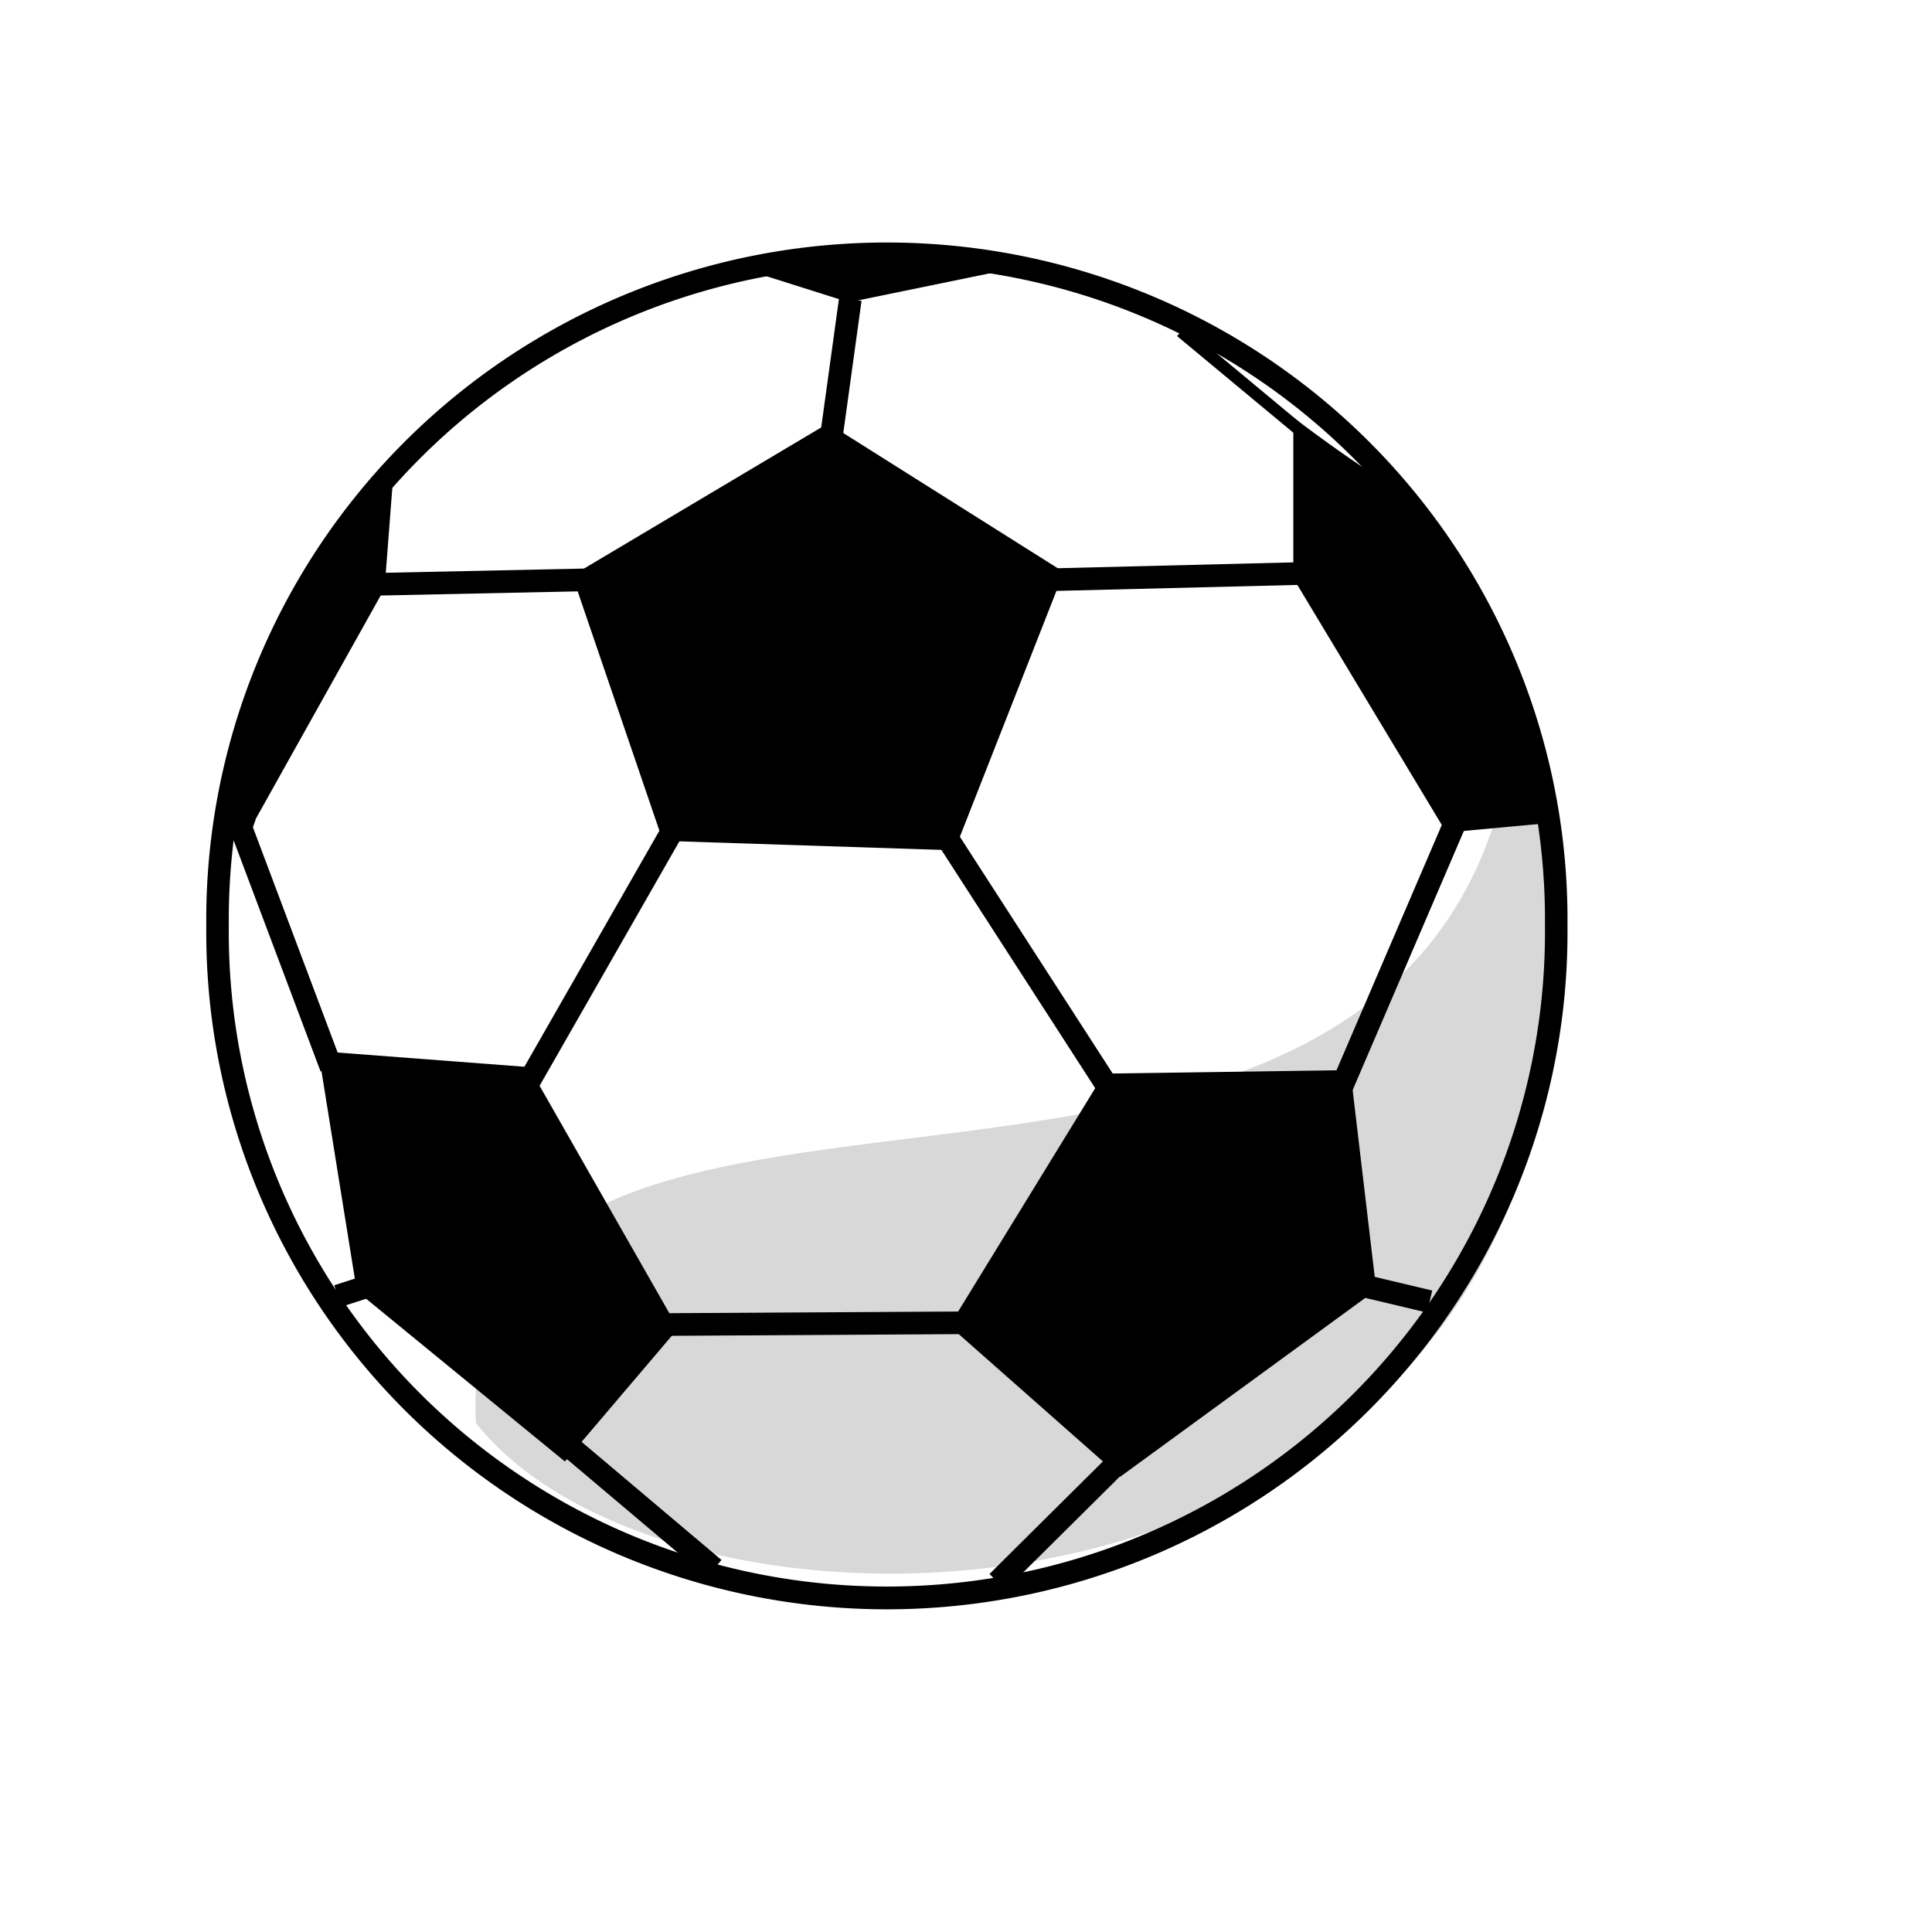 <?xml version="1.0"?>
<!-- source: http://openclipart.org/detail/21992/soccer-ball-by-nicubunu -->
<svg xmlns="http://www.w3.org/2000/svg" height="160pt" width="160pt">
  <defs id="defs1020">
    <linearGradient id="linearGradient1074">
      <stop id="stop1075" stop-color="#fff" stop-opacity="0" offset="0"/>
      <stop id="stop1076" stop-color="#fff" stop-opacity=".4" offset="1"/>
    </linearGradient>
    <linearGradient id="linearGradient2423" x1="41.994" gradientUnits="userSpaceOnUse" y1="27.905" gradientTransform="matrix(1.953 0 0 .512 13.174 17.367)" x2="42.135" y2="20.11"/>
    <linearGradient id="linearGradient2426" x1="22.281" gradientUnits="userSpaceOnUse" y1="43.953" gradientTransform="matrix(.714 0 0 1.401 13.174 17.367)" x2="19.597" y2="35.13"/>
    <linearGradient id="linearGradient2429" x1="50.314" gradientUnits="userSpaceOnUse" y1="103.02" gradientTransform="matrix(1.511 0 0 .662 13.174 17.367)" x2="45.156" y2="114.01"/>
    <linearGradient id="linearGradient2432" x1="65.632" gradientUnits="userSpaceOnUse" y1="54.745" gradientTransform="matrix(1.161 0 0 .861 13.174 17.367)" x2="66.265" y2="39.219"/>
    <filter id="filter3285">
      <feGaussianBlur id="feGaussianBlur3287" stdDeviation="2.233"/>
    </filter>
  </defs>
  <path id="path1195" stroke-linejoin="round" d="m155.07 86.316a66.768 65.691 0 1 1 -133.53 0 66.768 65.691 0 1 1 133.53 0z" fill-rule="evenodd" transform="matrix(1.107 0 0 1.119 .177 5.652)" stroke="#000" stroke-width="2.247" fill="#fff"/>
  <path id="path1226" stroke-linejoin="round" d="m167.68 76.117c26.87 105.58-89.974 112.89-115.13 81.013-2.658-55 110.13-4.09 115.13-81.013z" fill-rule="evenodd" fill-opacity=".156" filter="url(#filter3285)" stroke-width="2.247"/>
  <path id="path1196" stroke-linejoin="round" stroke-width="2.5" fill-rule="evenodd" d="m63.191 63.552l28.238-16.8 26.041 16.417-12.07 30.727-32.206-1.053-10.003-29.291z"/>
  <path id="path1197" stroke-linejoin="round" stroke-width="2.5" fill-rule="evenodd" d="m121.92 118.55l27.18-0.39 2.87 24.27-28.27 20.63-18.87-16.66 17.09-27.85z"/>
  <path id="path1198" stroke-linejoin="round" stroke-width="2.5" fill-rule="evenodd" d="m35.143 116.06l23.261 1.77 16.465 28.86-12.492 14.69-22.974-18.81-4.26-26.51z"/>
  <path id="path1199" stroke-linejoin="round" stroke-width="2.5" fill-rule="evenodd" d="m28.251 90.402l14.214-25.415 0.862-11.2c-2.538 0-18.741 26.109-18.618 37.524 2.154 4.307 3.542-0.909 3.542-0.909z"/>
  <path id="path1200" stroke-linejoin="round" stroke-width="2.5" fill-rule="evenodd" d="m142.81 46.101v17.747l16.9 28.083 10.84-1.005c0.51-12.691-13.2-35.536-17.26-37.566-3.56-2.01-10.48-7.259-10.48-7.259z"/>
  <path id="path1201" stroke-linejoin="round" d="m41.095 64.528l23.906-0.507" stroke="#000" stroke-width="2.5" fill="none"/>
  <path id="path1202" stroke-linejoin="round" stroke-width="2.5" fill-rule="evenodd" d="m83.079 30.007l10.65 3.371 16.411-3.371s-23-3.046-27.061 0z"/>
  <path id="path1203" stroke-linejoin="round" d="m93.892 33.053l-2.031 14.722" stroke="#000" stroke-width="2.5" fill="none"/>
  <path id="path1204" stroke-linejoin="round" d="m26.681 91.588l9.891 26.292" stroke="#000" stroke-width="2.5" fill="none"/>
  <path id="path1205" stroke-linejoin="round" d="m58.31 119.6l16.336-28.565" stroke="#000" stroke-width="2.5" fill="none"/>
  <path id="path1206" stroke-linejoin="round" d="m115.72 64.021l28.52-0.708" stroke="#000" stroke-width="2.5" fill="none"/>
  <path id="path1207" stroke-linejoin="round" d="m104.15 91.851l18.57 28.769" stroke="#000" stroke-width="2.5" fill="none"/>
  <path id="path1208" stroke-linejoin="round" d="m160.59 91.035l-12.78 29.775" stroke="#000" stroke-width="2.5" fill="none"/>
  <path id="path1209" stroke-linejoin="round" d="m72.833 146.26l34.147-0.2" stroke="#000" stroke-width="2.5" fill="none"/>
  <path id="path1210" stroke-linejoin="round" d="m61.864 158.86l16.997 14.35" stroke="#000" stroke-width="2.5" fill="none"/>
  <path id="path1211" stroke-linejoin="round" d="m124.82 160.12l-14.68 14.57" stroke="#000" stroke-width="2.5" fill="none"/>
  <path id="path1212" stroke-linejoin="round" d="m150 141.85l7.86 1.87" stroke="#000" stroke-width="2.5" fill="none"/>
  <path id="path1213" stroke-linejoin="round" d="m39.065 143.22" stroke="#000" stroke-width="2.5" fill="none"/>
  <path id="path1214" stroke-linejoin="round" d="m37.289 143.11l3.405-1.1" stroke="#000" stroke-width="2.5" fill="none"/>
  <path id="path1215" stroke="#000" stroke-width="1pt" fill="none" d="m144.19 48.062l-13.79-11.462"/>
  <path id="path1217" stroke-width="1pt" fill-rule="evenodd" fill="url(#linearGradient2432)" d="m91.548 47.653l-16.567 9.713c-13.041 18.396 33.369 21.773 31.049 0-2.01-2.345-14.482-9.713-14.482-9.713z"/>
  <path id="path1219" stroke-width="1pt" fill-rule="evenodd" fill="url(#linearGradient2429)" d="m74.131 91.864c9.713 0.669 21.101 1.004 23.11 0.669 10.049-4.689-25.119-21.435-23.11-0.669z"/>
  <path id="path1221" stroke-width="1pt" fill-rule="evenodd" fill="url(#linearGradient2426)" d="m39.968 57.366c-5.719 0.798-16.489 28.159-15.071 30.813 2.009 2.68 19.091-21.77 15.071-30.813z"/>
  <path id="path1223" stroke-width="1pt" fill-rule="evenodd" fill="url(#linearGradient2423)" d="m86.189 28.897s18.421-2.01 19.091 0c-8.039 3.684-11.388 7.033-19.091 0z"/>
</svg>
